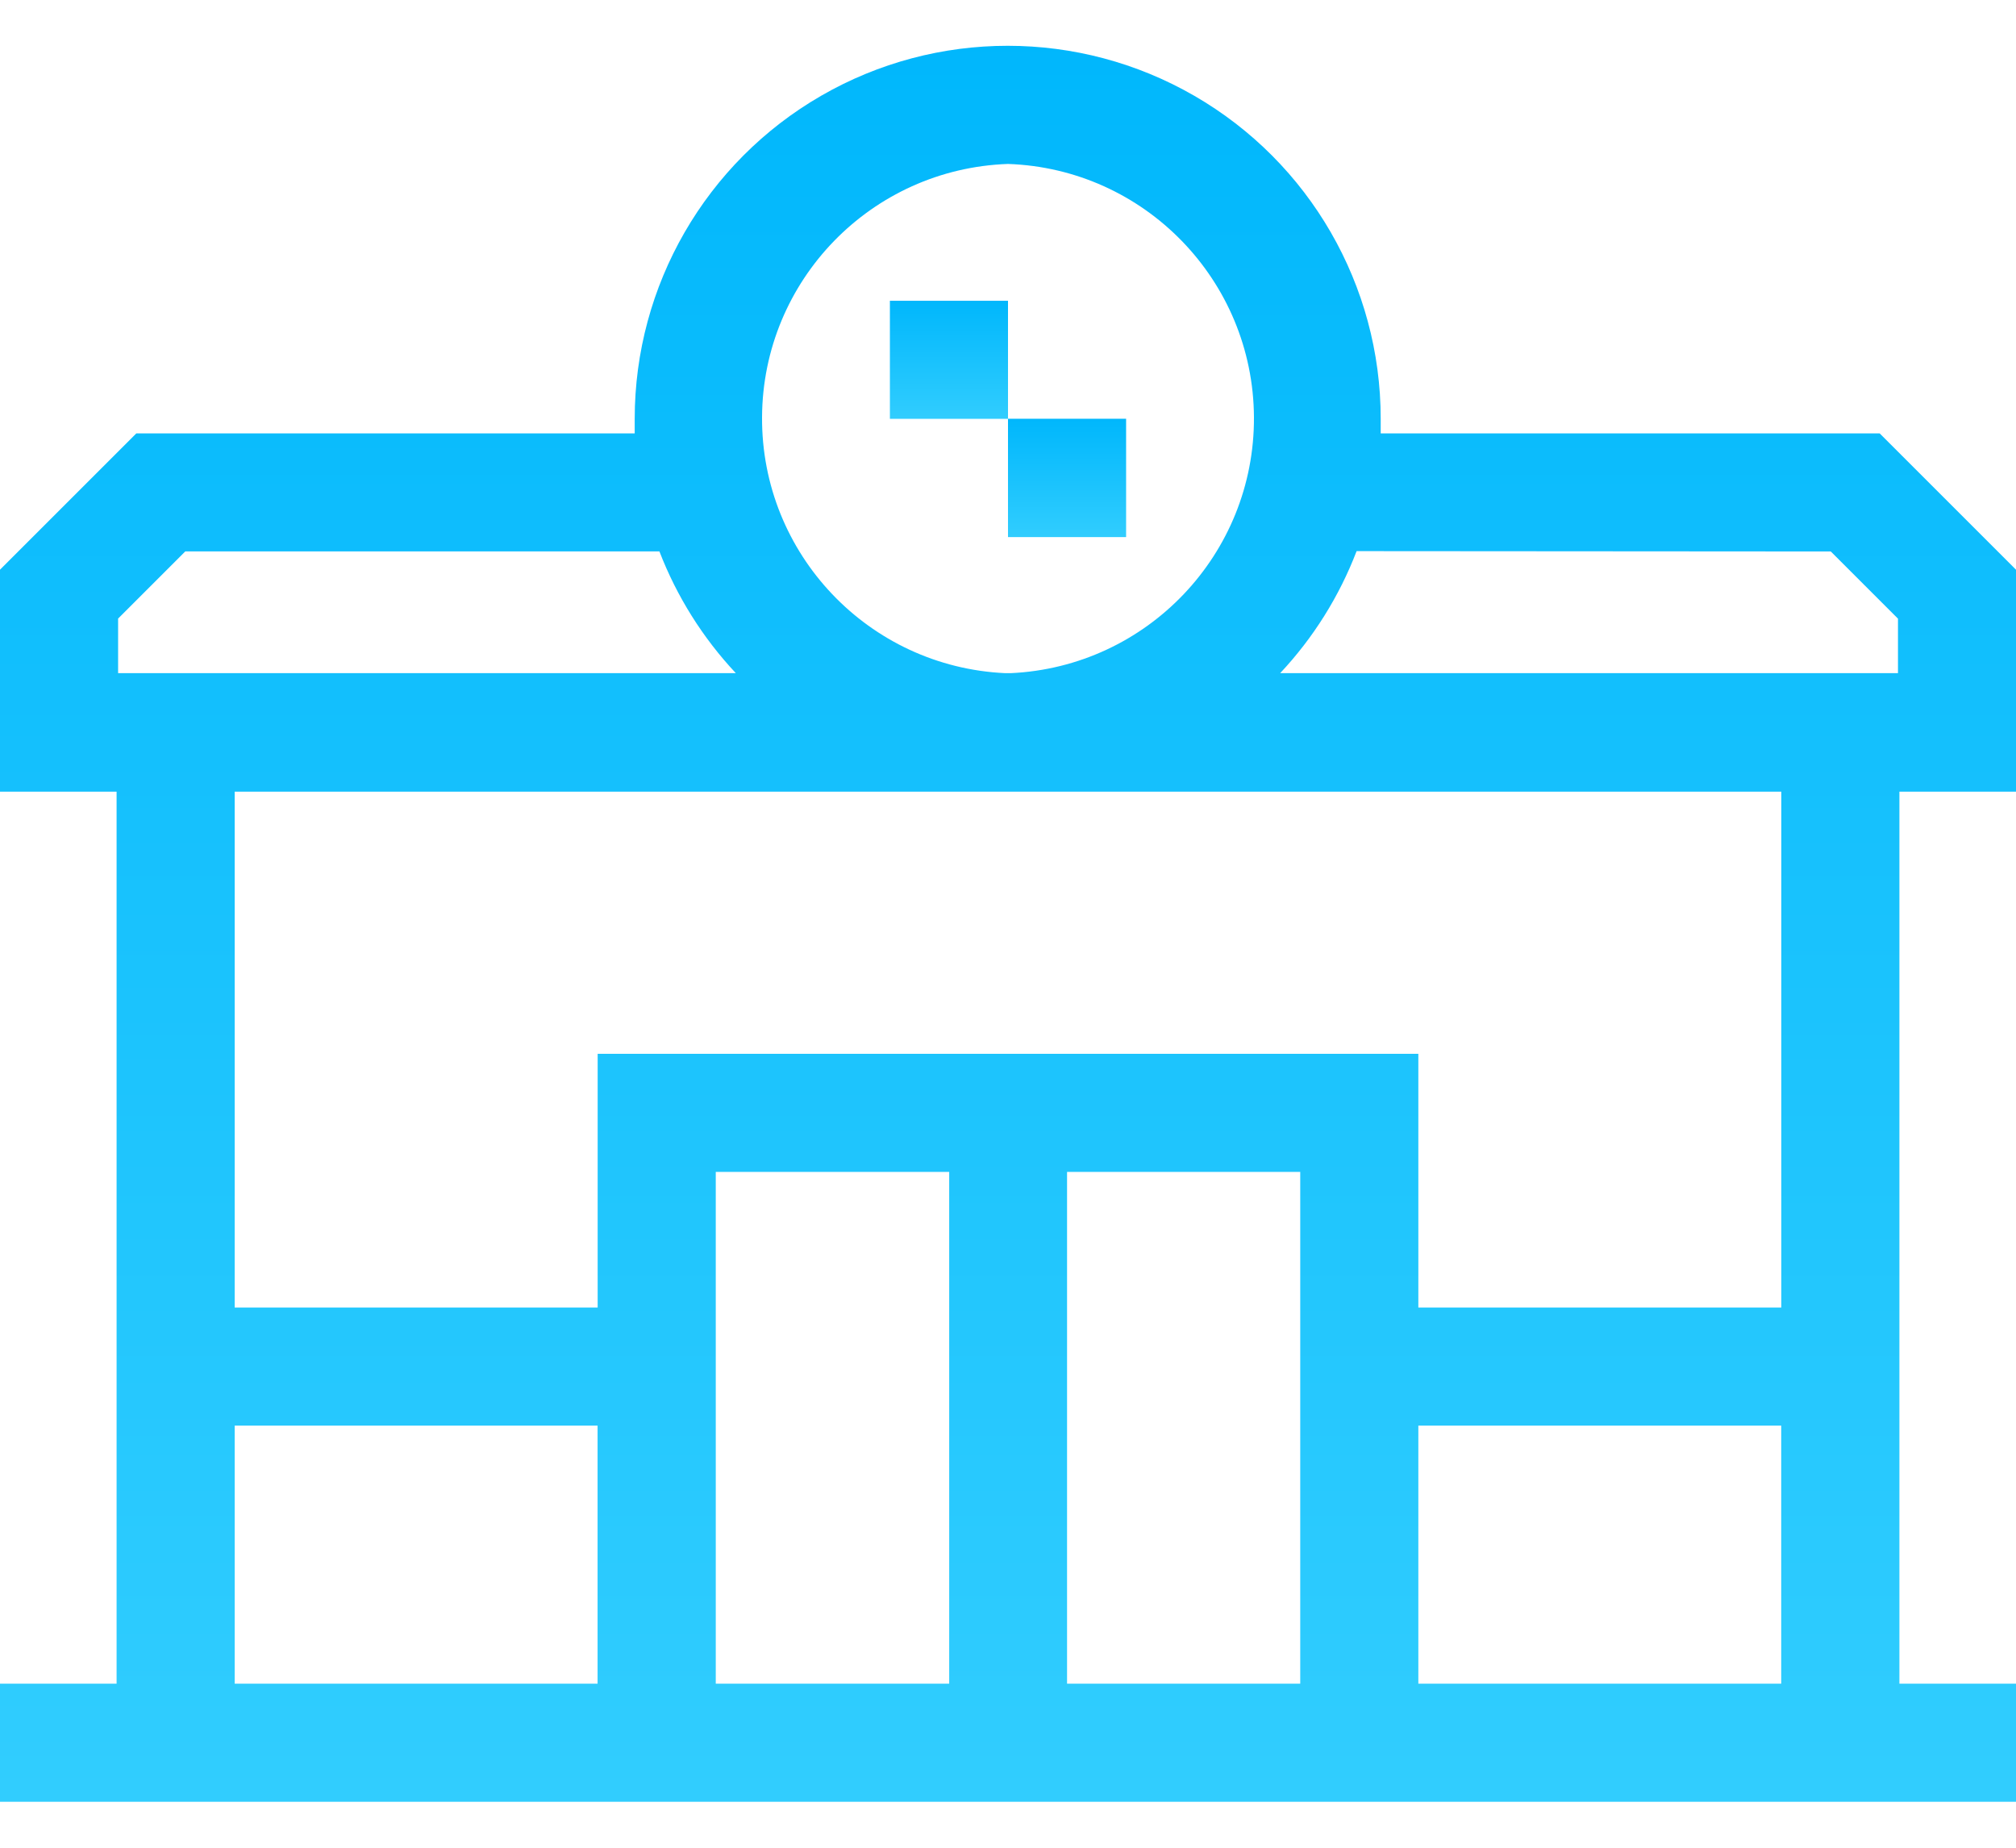 <?xml version="1.0" encoding="UTF-8"?>
<svg width="24px" height="22px" viewBox="0 0 24 22" version="1.1" xmlns="http://www.w3.org/2000/svg" xmlns:xlink="http://www.w3.org/1999/xlink">
    <title>clubHouse</title>
    <defs>
        <linearGradient x1="50%" y1="0%" x2="50%" y2="100%" id="linearGradient-1">
            <stop stop-color="#00B7FC" offset="0%"></stop>
            <stop stop-color="#31CDFE" offset="100%"></stop>
        </linearGradient>
        <linearGradient x1="50%" y1="0%" x2="50%" y2="100%" id="linearGradient-2">
            <stop stop-color="#00B7FC" offset="0%"></stop>
            <stop stop-color="#31CDFE" offset="100%"></stop>
        </linearGradient>
        <linearGradient x1="50%" y1="0%" x2="50%" y2="100%" id="linearGradient-3">
            <stop stop-color="#00B7FC" offset="0%"></stop>
            <stop stop-color="#31CDFE" offset="100%"></stop>
        </linearGradient>
    </defs>
    <g id="Page-1" stroke="none" stroke-width="1" fill="none" fill-rule="evenodd">
        <g id="clubHouse" transform="translate(0, 0.545)" fill-rule="nonzero">
            <polygon id="Контур_4159" fill="url(#linearGradient-1)" points="10.594 3.036 12 3.036 12 4.442 10.594 4.442"></polygon>
            <polygon id="Контур_4160" fill="url(#linearGradient-2)" points="12 4.441 13.406 4.441 13.406 5.85 12 5.85"></polygon>
            <path d="M24,8.881 L24,6.238 L22.377,4.615 L16.437,4.615 C16.437,4.557 16.437,4.499 16.437,4.441 C16.437,2.854 15.591,1.388 14.217,0.595 C12.843,-0.198 11.15,-0.198 9.776,0.595 C8.402,1.388 7.556,2.854 7.556,4.441 C7.556,4.499 7.556,4.557 7.556,4.615 L1.623,4.615 L0,6.238 L0,8.881 L1.388,8.881 L1.388,19.502 L0,19.502 L0,20.908 L24,20.908 L24,19.502 L22.612,19.502 L22.612,8.881 L24,8.881 Z M21.795,6.021 L22.595,6.821 L22.595,7.47 L15.24,7.47 C15.635,7.049 15.944,6.555 16.15,6.017 L21.795,6.021 Z M12,1.407 C13.627,1.463 14.919,2.795 14.928,4.423 C14.936,6.051 13.658,7.395 12.032,7.47 L11.967,7.47 C10.341,7.395 9.063,6.05 9.072,4.422 C9.08,2.794 10.373,1.463 12,1.407 L12,1.407 Z M1.406,6.82 L2.206,6.02 L7.85,6.02 C8.057,6.557 8.366,7.05 8.76,7.47 L1.406,7.47 L1.406,6.82 Z M2.794,19.502 L2.794,16.429 L7.114,16.429 L7.114,19.502 L2.794,19.502 Z M8.521,19.502 L8.521,13.408 L11.3,13.408 L11.3,19.502 L8.521,19.502 Z M12.703,19.502 L12.703,13.408 L15.479,13.408 L15.479,19.502 L12.703,19.502 Z M16.885,19.502 L16.885,16.429 L21.205,16.429 L21.205,19.502 L16.885,19.502 Z M21.205,15.023 L16.885,15.023 L16.885,12.002 L7.115,12.002 L7.115,15.023 L2.794,15.023 L2.794,8.881 L21.206,8.881 L21.206,15.023 L21.205,15.023 Z" id="Контур_4161" fill="url(#linearGradient-3)"></path>
        </g>
    </g>
</svg>